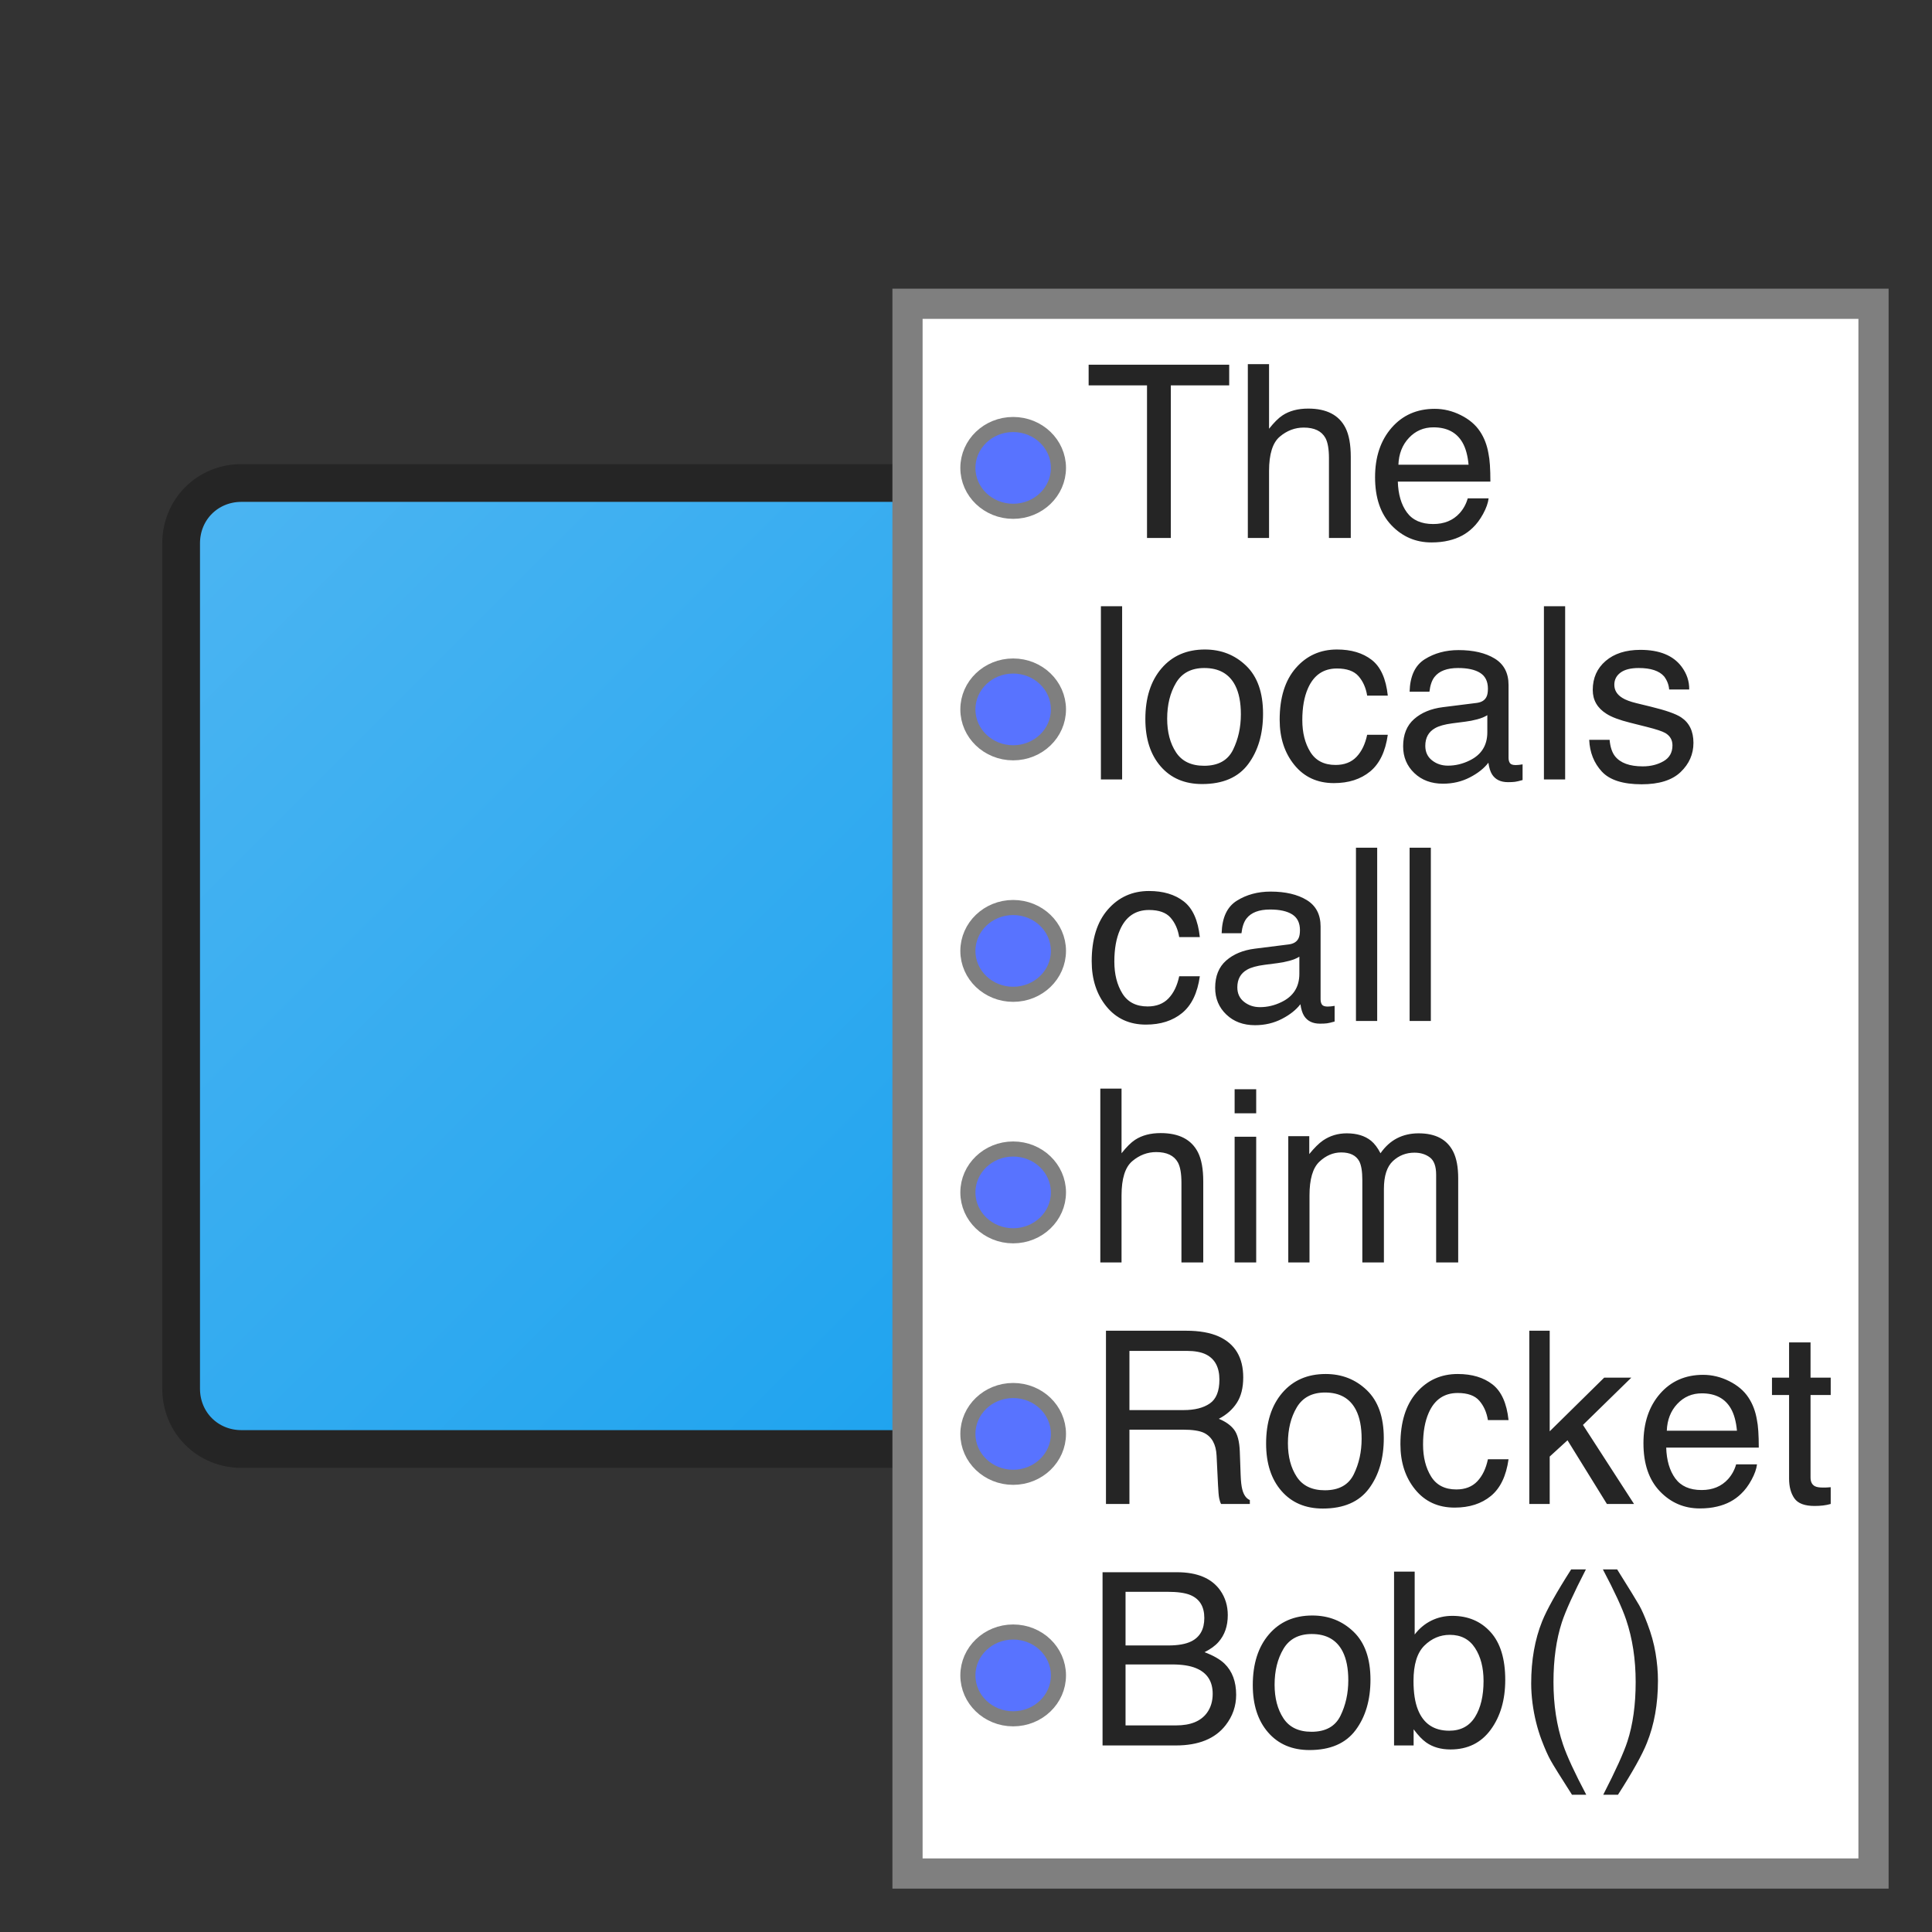 <svg version="1.1"
    xmlns="http://www.w3.org/2000/svg"
    xmlns:xlink="http://www.w3.org/1999/xlink" width="512" height="512" viewBox="0 0 512 512">
    <rect x="0" y="0" width="512" height="512" fill="#333333" stroke="none"/>
    <title>element icon</title>
    <desc>element icon from the IconExperience.com G-Collection. Copyright by INCORS GmbH (www.incors.com).</desc>
    <defs>
        <linearGradient x1="96" y1="128" x2="351.574" y2="384.001" gradientUnits="userSpaceOnUse" id="color-1">
            <stop offset="0" stop-color="#4cb5f2"/>
            <stop offset="1" stop-color="#19a1ee"/>
        </linearGradient>
    </defs>
    <g fill="url(#color-1)" fill-rule="evenodd" stroke="#252525" stroke-width="10" stroke-linecap="butt" stroke-linejoin="round" stroke-miterlimit="10" stroke-dasharray="" stroke-dashoffset="0" font-family="none" font-weight="none" text-anchor="none" style="mix-blend-mode: normal" transform="translate(-48,0)">
        <path d="M112,128l288,0c9,0 16,7 16,16l0,224c0,9 -7,16 -16,16l-288,0c-9,0 -16,-7 -16,-16l0,-224c0,-9 7,-16 16,-16z" id="curve0"/>
    </g>

    <g id="Layer2" name="Layer 1" opacity="1">
        <g id="Shape2">
            <desc shapeID="2" type="0" basicInfo-basicType="1" basicInfo-roundedRectRadius="12" basicInfo-polygonSides="6" basicInfo-starPoints="5" bounding="rect(-118.5,-199,237,398)" text="" font-familyName="Helvetica" font-pixelSize="20" font-bold="0" font-underline="0" font-alignment="1" strokeStyle="0" markerStart="0" markerEnd="0" shadowEnabled="0" shadowOffsetX="0" shadowOffsetY="2" shadowBlur="4" shadowOpacity="160" blurEnabled="0" blurRadius="4" transform="matrix(1.08,0,0,1.045,368.5,288.5)" pers-center="0,0" pers-size="0,0" pers-start="0,0" pers-end="0,0" locked="0" mesh="" flag=""/>
            <path id="shapePath2" d="M240.5,80.5 L496.5,80.5 L496.5,496.5 L240.5,496.5 L240.5,80.5 Z" style="stroke:#7f7f7f;stroke-opacity:1;stroke-width:8;stroke-linejoin:miter;stroke-miterlimit:2;stroke-linecap:round;fill-rule:evenodd;fill:#ffffff;fill-opacity:1;"/>
        </g>
        <g id="Shape3">
            <desc shapeID="3" type="0" basicInfo-basicType="4" basicInfo-roundedRectRadius="12" basicInfo-polygonSides="6" basicInfo-starPoints="5" bounding="rect(-12,-11.5,24,23)" text="" font-familyName="Helvetica" font-pixelSize="20" font-bold="0" font-underline="0" font-alignment="1" strokeStyle="0" markerStart="0" markerEnd="0" shadowEnabled="0" shadowOffsetX="0" shadowOffsetY="2" shadowBlur="4" shadowOpacity="160" blurEnabled="0" blurRadius="4" transform="matrix(1,0,0,1,268.5,124)" pers-center="0,0" pers-size="0,0" pers-start="0,0" pers-end="0,0" locked="0" mesh="" flag=""/>
            <path id="shapePath3" d="M256.5,124 C256.5,117.649 261.873,112.5 268.5,112.5 C275.127,112.5 280.5,117.649 280.5,124 C280.5,130.351 275.127,135.5 268.5,135.5 C261.873,135.5 256.5,130.351 256.5,124 Z" style="stroke:#7f7f7f;stroke-opacity:1;stroke-width:4;stroke-linejoin:miter;stroke-miterlimit:2;stroke-linecap:round;fill-rule:evenodd;fill:#5873ff;fill-opacity:1;"/>
        </g>
        <g id="Shape4">
            <desc shapeID="4" type="0" basicInfo-basicType="4" basicInfo-roundedRectRadius="12" basicInfo-polygonSides="6" basicInfo-starPoints="5" bounding="rect(-12,-11.5,24,23)" text="" font-familyName="Helvetica" font-pixelSize="20" font-bold="0" font-underline="0" font-alignment="1" strokeStyle="0" markerStart="0" markerEnd="0" shadowEnabled="0" shadowOffsetX="0" shadowOffsetY="2" shadowBlur="4" shadowOpacity="160" blurEnabled="0" blurRadius="4" transform="matrix(1,0,0,1,268.5,188)" pers-center="0,0" pers-size="0,0" pers-start="0,0" pers-end="0,0" locked="0" mesh="" flag=""/>
            <path id="shapePath4" d="M256.5,188 C256.5,181.649 261.873,176.5 268.5,176.5 C275.127,176.5 280.5,181.649 280.5,188 C280.5,194.351 275.127,199.5 268.5,199.5 C261.873,199.5 256.5,194.351 256.5,188 Z" style="stroke:#7f7f7f;stroke-opacity:1;stroke-width:4;stroke-linejoin:miter;stroke-miterlimit:2;stroke-linecap:round;fill-rule:evenodd;fill:#5873ff;fill-opacity:1;"/>
        </g>
        <g id="Shape5">
            <desc shapeID="5" type="0" basicInfo-basicType="4" basicInfo-roundedRectRadius="12" basicInfo-polygonSides="6" basicInfo-starPoints="5" bounding="rect(-12,-11.5,24,23)" text="" font-familyName="Helvetica" font-pixelSize="20" font-bold="0" font-underline="0" font-alignment="1" strokeStyle="0" markerStart="0" markerEnd="0" shadowEnabled="0" shadowOffsetX="0" shadowOffsetY="2" shadowBlur="4" shadowOpacity="160" blurEnabled="0" blurRadius="4" transform="matrix(1,0,0,1,268.5,252)" pers-center="0,0" pers-size="0,0" pers-start="0,0" pers-end="0,0" locked="0" mesh="" flag=""/>
            <path id="shapePath5" d="M256.5,252 C256.5,245.649 261.873,240.5 268.5,240.5 C275.127,240.5 280.5,245.649 280.5,252 C280.5,258.351 275.127,263.5 268.5,263.5 C261.873,263.5 256.5,258.351 256.5,252 Z" style="stroke:#7f7f7f;stroke-opacity:1;stroke-width:4;stroke-linejoin:miter;stroke-miterlimit:2;stroke-linecap:round;fill-rule:evenodd;fill:#5873ff;fill-opacity:1;"/>
        </g>
        <g id="Shape6">
            <desc shapeID="6" type="0" basicInfo-basicType="0" basicInfo-roundedRectRadius="12" basicInfo-polygonSides="6" basicInfo-starPoints="5" bounding="rect(-12,-11.5,24,23)" text="" font-familyName="Helvetica" font-pixelSize="20" font-bold="0" font-underline="0" font-alignment="1" strokeStyle="0" markerStart="0" markerEnd="0" shadowEnabled="0" shadowOffsetX="0" shadowOffsetY="2" shadowBlur="4" shadowOpacity="160" blurEnabled="0" blurRadius="4" transform="matrix(1,0,0,1,268.5,316)" pers-center="0,0" pers-size="0,0" pers-start="0,0" pers-end="0,0" locked="0" mesh="" flag=""/>
            <path id="shapePath6" d="M256.5,316 C256.5,309.649 261.873,304.5 268.5,304.5 C275.127,304.5 280.5,309.649 280.5,316 C280.5,322.351 275.127,327.5 268.5,327.5 C261.873,327.5 256.5,322.351 256.5,316 Z" style="stroke:#7f7f7f;stroke-opacity:1;stroke-width:4;stroke-linejoin:miter;stroke-miterlimit:2;stroke-linecap:round;fill-rule:evenodd;fill:#5873ff;fill-opacity:1;"/>
        </g>
        <g id="Shape7">
            <desc shapeID="7" type="0" basicInfo-basicType="4" basicInfo-roundedRectRadius="12" basicInfo-polygonSides="6" basicInfo-starPoints="5" bounding="rect(-12,-11.5,24,23)" text="" font-familyName="Helvetica" font-pixelSize="20" font-bold="0" font-underline="0" font-alignment="1" strokeStyle="0" markerStart="0" markerEnd="0" shadowEnabled="0" shadowOffsetX="0" shadowOffsetY="2" shadowBlur="4" shadowOpacity="160" blurEnabled="0" blurRadius="4" transform="matrix(1,0,0,1,268.5,380)" pers-center="0,0" pers-size="0,0" pers-start="0,0" pers-end="0,0" locked="0" mesh="" flag=""/>
            <path id="shapePath7" d="M256.5,380 C256.5,373.649 261.873,368.5 268.5,368.5 C275.127,368.5 280.5,373.649 280.5,380 C280.5,386.351 275.127,391.5 268.5,391.5 C261.873,391.5 256.5,386.351 256.5,380 Z" style="stroke:#7f7f7f;stroke-opacity:1;stroke-width:4;stroke-linejoin:miter;stroke-miterlimit:2;stroke-linecap:round;fill-rule:evenodd;fill:#5873ff;fill-opacity:1;"/>
        </g>
        <g id="Shape8">
            <desc shapeID="8" type="0" basicInfo-basicType="4" basicInfo-roundedRectRadius="12" basicInfo-polygonSides="6" basicInfo-starPoints="5" bounding="rect(-12,-11.5,24,23)" text="" font-familyName="Helvetica" font-pixelSize="20" font-bold="0" font-underline="0" font-alignment="1" strokeStyle="0" markerStart="0" markerEnd="0" shadowEnabled="0" shadowOffsetX="0" shadowOffsetY="2" shadowBlur="4" shadowOpacity="160" blurEnabled="0" blurRadius="4" transform="matrix(1,0,0,1,268.5,444)" pers-center="0,0" pers-size="0,0" pers-start="0,0" pers-end="0,0" locked="0" mesh="" flag=""/>
            <path id="shapePath8" d="M256.5,444 C256.5,437.649 261.873,432.5 268.5,432.5 C275.127,432.5 280.5,437.649 280.5,444 C280.5,450.351 275.127,455.5 268.5,455.5 C261.873,455.5 256.5,450.351 256.5,444 Z" style="stroke:#7f7f7f;stroke-opacity:1;stroke-width:4;stroke-linejoin:miter;stroke-miterlimit:2;stroke-linecap:round;fill-rule:evenodd;fill:#5873ff;fill-opacity:1;"/>
        </g>
        <g id="Shape9">
            <desc shapeID="9" type="0" basicInfo-basicType="0" basicInfo-roundedRectRadius="12" basicInfo-polygonSides="6" basicInfo-starPoints="5" bounding="rect(-98.328,-189.562,196.656,379.125)" text="The&#10;locals&#10;call&#10;him&#10;Rocket&#10;Bob()" font-familyName="Helvetica" font-pixelSize="64" font-bold="0" font-underline="0" font-alignment="0" strokeStyle="0" markerStart="0" markerEnd="0" shadowEnabled="0" shadowOffsetX="0" shadowOffsetY="2" shadowBlur="4" shadowOpacity="160" blurEnabled="0" blurRadius="4" transform="matrix(1,0,0,1,386.828,286.063)" pers-center="0,0" pers-size="0,0" pers-start="0,0" pers-end="0,0" locked="0" mesh="" flag=""/>
            <path id="shapePath9" d="M325.75,96.656 L325.75,102.125 L310.281,102.125 L310.281,142.563 L303.969,142.563 L303.969,102.125 L288.5,102.125 L288.5,96.656 L325.75,96.656 M330.688,96.5 L336.312,96.5 L336.312,113.625 C337.646,111.938 338.844,110.75 339.906,110.063 C341.719,108.875 343.979,108.281 346.688,108.281 C351.542,108.281 354.833,109.979 356.562,113.375 C357.5,115.229 357.969,117.802 357.969,121.094 L357.969,142.563 L352.188,142.563 L352.188,121.469 C352.188,119.01 351.875,117.208 351.25,116.063 C350.229,114.229 348.312,113.313 345.5,113.313 C343.167,113.313 341.052,114.115 339.156,115.719 C337.26,117.323 336.312,120.354 336.312,124.813 L336.312,142.563 L330.688,142.563 L330.688,96.5 M387.125,110.016 C389.354,111.13 391.052,112.573 392.219,114.344 C393.344,116.031 394.094,118 394.469,120.25 C394.802,121.792 394.969,124.25 394.969,127.625 L370.438,127.625 C370.542,131.021 371.344,133.745 372.844,135.797 C374.344,137.849 376.667,138.875 379.812,138.875 C382.75,138.875 385.094,137.906 386.844,135.969 C387.844,134.844 388.552,133.542 388.969,132.063 L394.5,132.063 C394.354,133.292 393.87,134.661 393.047,136.172 C392.224,137.682 391.302,138.917 390.281,139.875 C388.573,141.542 386.458,142.667 383.938,143.25 C382.583,143.583 381.052,143.75 379.344,143.75 C375.177,143.75 371.646,142.234 368.75,139.203 C365.854,136.172 364.406,131.927 364.406,126.469 C364.406,121.094 365.865,116.729 368.781,113.375 C371.698,110.021 375.51,108.344 380.219,108.344 C382.594,108.344 384.896,108.901 387.125,110.016 M389.188,123.156 C388.958,120.719 388.427,118.771 387.594,117.313 C386.052,114.604 383.479,113.25 379.875,113.25 C377.292,113.25 375.125,114.182 373.375,116.047 C371.625,117.911 370.698,120.281 370.594,123.156 L389.188,123.156 M291.75,160.656 L297.375,160.656 L297.375,206.563 L291.75,206.563 L291.75,160.656 M326.766,198.703 C328.151,195.88 328.844,192.74 328.844,189.281 C328.844,186.156 328.344,183.615 327.344,181.656 C325.76,178.573 323.031,177.031 319.156,177.031 C315.719,177.031 313.219,178.344 311.656,180.969 C310.094,183.594 309.312,186.76 309.312,190.469 C309.312,194.031 310.094,197 311.656,199.375 C313.219,201.75 315.698,202.938 319.094,202.938 C322.823,202.938 325.38,201.526 326.766,198.703 M330.25,176.438 C333.229,179.313 334.719,183.542 334.719,189.125 C334.719,194.521 333.406,198.979 330.781,202.5 C328.156,206.021 324.083,207.781 318.562,207.781 C313.958,207.781 310.302,206.224 307.594,203.109 C304.885,199.995 303.531,195.813 303.531,190.563 C303.531,184.938 304.958,180.458 307.812,177.125 C310.667,173.792 314.5,172.125 319.312,172.125 C323.625,172.125 327.271,173.563 330.25,176.438 M363.516,174.875 C365.88,176.708 367.302,179.865 367.781,184.344 L362.312,184.344 C361.979,182.281 361.219,180.568 360.031,179.203 C358.844,177.839 356.938,177.156 354.312,177.156 C350.729,177.156 348.167,178.906 346.625,182.406 C345.625,184.677 345.125,187.479 345.125,190.813 C345.125,194.167 345.833,196.99 347.25,199.281 C348.667,201.573 350.896,202.719 353.938,202.719 C356.271,202.719 358.12,202.005 359.484,200.578 C360.849,199.151 361.792,197.198 362.312,194.719 L367.781,194.719 C367.156,199.156 365.594,202.401 363.094,204.453 C360.594,206.505 357.396,207.531 353.5,207.531 C349.125,207.531 345.635,205.932 343.031,202.734 C340.427,199.536 339.125,195.542 339.125,190.75 C339.125,184.875 340.552,180.302 343.406,177.031 C346.26,173.76 349.896,172.125 354.312,172.125 C358.083,172.125 361.151,173.042 363.516,174.875 M379.5,201.5 C380.688,202.438 382.094,202.906 383.719,202.906 C385.698,202.906 387.615,202.448 389.469,201.531 C392.594,200.01 394.156,197.521 394.156,194.063 L394.156,189.531 C393.469,189.969 392.583,190.333 391.5,190.625 C390.417,190.917 389.354,191.125 388.312,191.25 L384.906,191.688 C382.865,191.958 381.333,192.385 380.312,192.969 C378.583,193.948 377.719,195.51 377.719,197.656 C377.719,199.281 378.312,200.563 379.5,201.5 M391.344,186.281 C392.635,186.115 393.5,185.573 393.938,184.656 C394.188,184.156 394.312,183.438 394.312,182.5 C394.312,180.583 393.63,179.193 392.266,178.328 C390.901,177.464 388.948,177.031 386.406,177.031 C383.469,177.031 381.385,177.823 380.156,179.406 C379.469,180.281 379.021,181.583 378.812,183.313 L373.562,183.313 C373.667,179.188 375.005,176.318 377.578,174.703 C380.151,173.089 383.135,172.281 386.531,172.281 C390.469,172.281 393.667,173.031 396.125,174.531 C398.562,176.031 399.781,178.365 399.781,181.531 L399.781,200.813 C399.781,201.396 399.901,201.865 400.141,202.219 C400.38,202.573 400.885,202.75 401.656,202.75 C401.906,202.75 402.188,202.734 402.5,202.703 C402.812,202.672 403.146,202.625 403.5,202.563 L403.5,206.719 C402.625,206.969 401.958,207.125 401.5,207.188 C401.042,207.25 400.417,207.281 399.625,207.281 C397.688,207.281 396.281,206.594 395.406,205.219 C394.948,204.49 394.625,203.458 394.438,202.125 C393.292,203.625 391.646,204.927 389.5,206.031 C387.354,207.135 384.99,207.688 382.406,207.688 C379.302,207.688 376.766,206.745 374.797,204.859 C372.828,202.974 371.844,200.615 371.844,197.781 C371.844,194.677 372.812,192.271 374.75,190.563 C376.688,188.854 379.229,187.802 382.375,187.406 L391.344,186.281 M409.156,160.656 L414.781,160.656 L414.781,206.563 L409.156,206.563 L409.156,160.656 M426.562,196.063 C426.729,197.938 427.198,199.375 427.969,200.375 C429.385,202.188 431.844,203.094 435.344,203.094 C437.427,203.094 439.26,202.641 440.844,201.734 C442.427,200.828 443.219,199.427 443.219,197.531 C443.219,196.094 442.583,195 441.312,194.25 C440.5,193.792 438.896,193.26 436.5,192.656 L432.031,191.531 C429.177,190.823 427.073,190.031 425.719,189.156 C423.302,187.635 422.094,185.531 422.094,182.844 C422.094,179.677 423.234,177.115 425.516,175.156 C427.797,173.198 430.865,172.219 434.719,172.219 C439.76,172.219 443.396,173.698 445.625,176.656 C447.021,178.531 447.698,180.552 447.656,182.719 L442.344,182.719 C442.24,181.448 441.792,180.292 441,179.25 C439.708,177.771 437.469,177.031 434.281,177.031 C432.156,177.031 430.547,177.438 429.453,178.25 C428.359,179.063 427.812,180.135 427.812,181.469 C427.812,182.927 428.531,184.094 429.969,184.969 C430.802,185.49 432.031,185.948 433.656,186.344 L437.375,187.25 C441.417,188.229 444.125,189.177 445.5,190.094 C447.688,191.531 448.781,193.792 448.781,196.875 C448.781,199.854 447.651,202.427 445.391,204.594 C443.13,206.76 439.688,207.844 435.062,207.844 C430.083,207.844 426.557,206.714 424.484,204.453 C422.411,202.193 421.302,199.396 421.156,196.063 L426.562,196.063 M313.703,238.875 C316.068,240.708 317.49,243.865 317.969,248.344 L312.5,248.344 C312.167,246.281 311.406,244.568 310.219,243.203 C309.031,241.839 307.125,241.156 304.5,241.156 C300.917,241.156 298.354,242.906 296.812,246.406 C295.812,248.677 295.312,251.479 295.312,254.813 C295.312,258.167 296.021,260.99 297.438,263.281 C298.854,265.573 301.083,266.719 304.125,266.719 C306.458,266.719 308.307,266.005 309.672,264.578 C311.036,263.151 311.979,261.198 312.5,258.719 L317.969,258.719 C317.344,263.156 315.781,266.401 313.281,268.453 C310.781,270.505 307.583,271.531 303.688,271.531 C299.312,271.531 295.823,269.932 293.219,266.734 C290.615,263.536 289.312,259.542 289.312,254.75 C289.312,248.875 290.74,244.302 293.594,241.031 C296.448,237.76 300.083,236.125 304.5,236.125 C308.271,236.125 311.339,237.042 313.703,238.875 M329.688,265.5 C330.875,266.438 332.281,266.906 333.906,266.906 C335.885,266.906 337.802,266.448 339.656,265.531 C342.781,264.01 344.344,261.521 344.344,258.063 L344.344,253.531 C343.656,253.969 342.771,254.333 341.688,254.625 C340.604,254.917 339.542,255.125 338.5,255.25 L335.094,255.688 C333.052,255.958 331.521,256.385 330.5,256.969 C328.771,257.948 327.906,259.51 327.906,261.656 C327.906,263.281 328.5,264.563 329.688,265.5 M341.531,250.281 C342.823,250.115 343.688,249.573 344.125,248.656 C344.375,248.156 344.5,247.438 344.5,246.5 C344.5,244.583 343.818,243.193 342.453,242.328 C341.089,241.464 339.135,241.031 336.594,241.031 C333.656,241.031 331.573,241.823 330.344,243.406 C329.656,244.281 329.208,245.583 329,247.313 L323.75,247.313 C323.854,243.188 325.193,240.318 327.766,238.703 C330.339,237.089 333.323,236.281 336.719,236.281 C340.656,236.281 343.854,237.031 346.312,238.531 C348.75,240.031 349.969,242.365 349.969,245.531 L349.969,264.813 C349.969,265.396 350.089,265.865 350.328,266.219 C350.568,266.573 351.073,266.75 351.844,266.75 C352.094,266.75 352.375,266.734 352.688,266.703 C353,266.672 353.333,266.625 353.688,266.563 L353.688,270.719 C352.812,270.969 352.146,271.125 351.688,271.188 C351.229,271.25 350.604,271.281 349.812,271.281 C347.875,271.281 346.469,270.594 345.594,269.219 C345.135,268.49 344.812,267.458 344.625,266.125 C343.479,267.625 341.833,268.927 339.688,270.031 C337.542,271.135 335.177,271.688 332.594,271.688 C329.49,271.688 326.953,270.745 324.984,268.859 C323.016,266.974 322.031,264.615 322.031,261.781 C322.031,258.677 323,256.271 324.938,254.563 C326.875,252.854 329.417,251.802 332.562,251.406 L341.531,250.281 M359.344,224.656 L364.969,224.656 L364.969,270.563 L359.344,270.563 L359.344,224.656 M373.562,224.656 L379.188,224.656 L379.188,270.563 L373.562,270.563 L373.562,224.656 M291.594,288.5 L297.219,288.5 L297.219,305.625 C298.552,303.938 299.75,302.75 300.812,302.063 C302.625,300.875 304.885,300.281 307.594,300.281 C312.448,300.281 315.74,301.979 317.469,305.375 C318.406,307.229 318.875,309.802 318.875,313.094 L318.875,334.563 L313.094,334.563 L313.094,313.469 C313.094,311.01 312.781,309.208 312.156,308.063 C311.135,306.229 309.219,305.313 306.406,305.313 C304.073,305.313 301.958,306.115 300.062,307.719 C298.167,309.323 297.219,312.354 297.219,316.813 L297.219,334.563 L291.594,334.563 L291.594,288.5 M327.188,301.25 L332.906,301.25 L332.906,334.563 L327.188,334.563 L327.188,301.25 M327.188,288.656 L332.906,288.656 L332.906,295.031 L327.188,295.031 L327.188,288.656 M341.406,301.094 L346.969,301.094 L346.969,305.844 C348.302,304.198 349.51,303 350.594,302.25 C352.448,300.979 354.552,300.344 356.906,300.344 C359.573,300.344 361.719,301 363.344,302.313 C364.26,303.063 365.094,304.167 365.844,305.625 C367.094,303.833 368.562,302.505 370.25,301.641 C371.938,300.776 373.833,300.344 375.938,300.344 C380.438,300.344 383.5,301.969 385.125,305.219 C386,306.969 386.438,309.323 386.438,312.281 L386.438,334.563 L380.594,334.563 L380.594,311.313 C380.594,309.083 380.036,307.552 378.922,306.719 C377.807,305.885 376.448,305.469 374.844,305.469 C372.635,305.469 370.734,306.208 369.141,307.688 C367.547,309.167 366.75,311.635 366.75,315.094 L366.75,334.563 L361.031,334.563 L361.031,312.719 C361.031,310.448 360.76,308.792 360.219,307.75 C359.365,306.188 357.771,305.406 355.438,305.406 C353.312,305.406 351.38,306.229 349.641,307.875 C347.901,309.521 347.031,312.5 347.031,316.813 L347.031,334.563 L341.406,334.563 L341.406,301.094 M313.688,373.688 C316.604,373.688 318.911,373.104 320.609,371.938 C322.307,370.771 323.156,368.667 323.156,365.625 C323.156,362.354 321.969,360.125 319.594,358.938 C318.323,358.313 316.625,358 314.5,358 L299.312,358 L299.312,373.688 L313.688,373.688 M293.094,352.656 L314.344,352.656 C317.844,352.656 320.729,353.167 323,354.188 C327.312,356.146 329.469,359.76 329.469,365.031 C329.469,367.781 328.901,370.031 327.766,371.781 C326.63,373.531 325.042,374.938 323,376 C324.792,376.729 326.141,377.688 327.047,378.875 C327.953,380.063 328.458,381.99 328.562,384.656 L328.781,390.813 C328.844,392.563 328.99,393.865 329.219,394.719 C329.594,396.177 330.26,397.115 331.219,397.531 L331.219,398.563 L323.594,398.563 C323.385,398.167 323.219,397.656 323.094,397.031 C322.969,396.406 322.865,395.198 322.781,393.406 L322.406,385.75 C322.26,382.75 321.146,380.74 319.062,379.719 C317.875,379.156 316.01,378.875 313.469,378.875 L299.312,378.875 L299.312,398.563 L293.094,398.563 L293.094,352.656 M358.766,390.703 C360.151,387.88 360.844,384.74 360.844,381.281 C360.844,378.156 360.344,375.615 359.344,373.656 C357.76,370.573 355.031,369.031 351.156,369.031 C347.719,369.031 345.219,370.344 343.656,372.969 C342.094,375.594 341.312,378.76 341.312,382.469 C341.312,386.031 342.094,389 343.656,391.375 C345.219,393.75 347.698,394.938 351.094,394.938 C354.823,394.938 357.38,393.526 358.766,390.703 M362.25,368.438 C365.229,371.313 366.719,375.542 366.719,381.125 C366.719,386.521 365.406,390.979 362.781,394.5 C360.156,398.021 356.083,399.781 350.562,399.781 C345.958,399.781 342.302,398.224 339.594,395.109 C336.885,391.995 335.531,387.813 335.531,382.563 C335.531,376.938 336.958,372.458 339.812,369.125 C342.667,365.792 346.5,364.125 351.312,364.125 C355.625,364.125 359.271,365.563 362.25,368.438 M395.516,366.875 C397.88,368.708 399.302,371.865 399.781,376.344 L394.312,376.344 C393.979,374.281 393.219,372.568 392.031,371.203 C390.844,369.839 388.938,369.156 386.312,369.156 C382.729,369.156 380.167,370.906 378.625,374.406 C377.625,376.677 377.125,379.479 377.125,382.813 C377.125,386.167 377.833,388.99 379.25,391.281 C380.667,393.573 382.896,394.719 385.938,394.719 C388.271,394.719 390.12,394.005 391.484,392.578 C392.849,391.151 393.792,389.198 394.312,386.719 L399.781,386.719 C399.156,391.156 397.594,394.401 395.094,396.453 C392.594,398.505 389.396,399.531 385.5,399.531 C381.125,399.531 377.635,397.932 375.031,394.734 C372.427,391.536 371.125,387.542 371.125,382.75 C371.125,376.875 372.552,372.302 375.406,369.031 C378.26,365.76 381.896,364.125 386.312,364.125 C390.083,364.125 393.151,365.042 395.516,366.875 M405.281,352.656 L410.688,352.656 L410.688,379.313 L425.125,365.094 L432.312,365.094 L419.5,377.625 L433.031,398.563 L425.844,398.563 L415.406,381.688 L410.688,386 L410.688,398.563 L405.281,398.563 L405.281,352.656 M458.25,366.016 C460.479,367.13 462.177,368.573 463.344,370.344 C464.469,372.031 465.219,374 465.594,376.25 C465.927,377.792 466.094,380.25 466.094,383.625 L441.562,383.625 C441.667,387.021 442.469,389.745 443.969,391.797 C445.469,393.849 447.792,394.875 450.938,394.875 C453.875,394.875 456.219,393.906 457.969,391.969 C458.969,390.844 459.677,389.542 460.094,388.063 L465.625,388.063 C465.479,389.292 464.995,390.661 464.172,392.172 C463.349,393.682 462.427,394.917 461.406,395.875 C459.698,397.542 457.583,398.667 455.062,399.25 C453.708,399.583 452.177,399.75 450.469,399.75 C446.302,399.75 442.771,398.234 439.875,395.203 C436.979,392.172 435.531,387.927 435.531,382.469 C435.531,377.094 436.99,372.729 439.906,369.375 C442.823,366.021 446.635,364.344 451.344,364.344 C453.719,364.344 456.021,364.901 458.25,366.016 M460.312,379.156 C460.083,376.719 459.552,374.771 458.719,373.313 C457.177,370.604 454.604,369.25 451,369.25 C448.417,369.25 446.25,370.182 444.5,372.047 C442.75,373.911 441.823,376.281 441.719,379.156 L460.312,379.156 M474.125,355.75 L479.812,355.75 L479.812,365.094 L485.156,365.094 L485.156,369.688 L479.812,369.688 L479.812,391.531 C479.812,392.698 480.208,393.479 481,393.875 C481.438,394.104 482.167,394.219 483.188,394.219 C483.458,394.219 483.75,394.214 484.062,394.203 C484.375,394.193 484.74,394.167 485.156,394.125 L485.156,398.563 C484.51,398.75 483.839,398.885 483.141,398.969 C482.443,399.052 481.688,399.094 480.875,399.094 C478.25,399.094 476.469,398.422 475.531,397.078 C474.594,395.734 474.125,393.99 474.125,391.844 L474.125,369.688 L469.594,369.688 L469.594,365.094 L474.125,365.094 L474.125,355.75 M309.594,436.063 C312.219,436.063 314.26,435.698 315.719,434.969 C318.01,433.823 319.156,431.76 319.156,428.781 C319.156,425.781 317.938,423.76 315.5,422.719 C314.125,422.135 312.083,421.844 309.375,421.844 L298.281,421.844 L298.281,436.063 L309.594,436.063 M311.688,457.25 C315.5,457.25 318.219,456.146 319.844,453.938 C320.865,452.542 321.375,450.854 321.375,448.875 C321.375,445.542 319.885,443.271 316.906,442.063 C315.323,441.417 313.229,441.094 310.625,441.094 L298.281,441.094 L298.281,457.25 L311.688,457.25 M292.188,416.656 L311.906,416.656 C317.281,416.656 321.104,418.26 323.375,421.469 C324.708,423.365 325.375,425.552 325.375,428.031 C325.375,430.927 324.552,433.302 322.906,435.156 C322.052,436.135 320.823,437.031 319.219,437.844 C321.573,438.74 323.333,439.75 324.5,440.875 C326.562,442.875 327.594,445.635 327.594,449.156 C327.594,452.115 326.667,454.792 324.812,457.188 C322.042,460.771 317.635,462.563 311.594,462.563 L292.188,462.563 L292.188,416.656 M355.234,454.703 C356.62,451.88 357.312,448.74 357.312,445.281 C357.312,442.156 356.812,439.615 355.812,437.656 C354.229,434.573 351.5,433.031 347.625,433.031 C344.188,433.031 341.688,434.344 340.125,436.969 C338.562,439.594 337.781,442.76 337.781,446.469 C337.781,450.031 338.562,453 340.125,455.375 C341.688,457.75 344.167,458.938 347.562,458.938 C351.292,458.938 353.849,457.526 355.234,454.703 M358.719,432.438 C361.698,435.313 363.188,439.542 363.188,445.125 C363.188,450.521 361.875,454.979 359.25,458.5 C356.625,462.021 352.552,463.781 347.031,463.781 C342.427,463.781 338.771,462.224 336.062,459.109 C333.354,455.995 332,451.813 332,446.563 C332,440.938 333.427,436.458 336.281,433.125 C339.135,429.792 342.969,428.125 347.781,428.125 C352.094,428.125 355.74,429.563 358.719,432.438 M369.438,416.5 L374.906,416.5 L374.906,433.156 C376.135,431.552 377.604,430.328 379.312,429.484 C381.021,428.641 382.875,428.219 384.875,428.219 C389.042,428.219 392.422,429.651 395.016,432.516 C397.609,435.38 398.906,439.604 398.906,445.188 C398.906,450.479 397.625,454.875 395.062,458.375 C392.5,461.875 388.948,463.625 384.406,463.625 C381.865,463.625 379.719,463.01 377.969,461.781 C376.927,461.052 375.812,459.885 374.625,458.281 L374.625,462.563 L369.438,462.563 L369.438,416.5 M390.891,455.031 C392.401,452.615 393.156,449.427 393.156,445.469 C393.156,441.948 392.401,439.031 390.891,436.719 C389.38,434.406 387.156,433.25 384.219,433.25 C381.656,433.25 379.411,434.198 377.484,436.094 C375.557,437.99 374.594,441.115 374.594,445.469 C374.594,448.615 374.99,451.167 375.781,453.125 C377.26,456.813 380.021,458.656 384.062,458.656 C387.104,458.656 389.38,457.448 390.891,455.031 M420.281,415.906 C417.01,422.26 414.885,426.938 413.906,429.938 C412.427,434.5 411.688,439.771 411.688,445.75 C411.688,451.792 412.531,457.313 414.219,462.313 C415.26,465.396 417.312,469.833 420.375,475.625 L416.594,475.625 C413.552,470.875 411.667,467.844 410.938,466.531 C410.208,465.219 409.417,463.438 408.562,461.188 C407.396,458.104 406.583,454.813 406.125,451.313 C405.896,449.5 405.781,447.771 405.781,446.125 C405.781,439.958 406.75,434.469 408.688,429.656 C409.917,426.594 412.479,422.01 416.375,415.906 L420.281,415.906 M424.875,475.625 C428.188,469.167 430.323,464.458 431.281,461.5 C432.74,457.021 433.469,451.771 433.469,445.75 C433.469,439.729 432.625,434.219 430.938,429.219 C429.896,426.135 427.844,421.698 424.781,415.906 L428.562,415.906 C431.771,421.031 433.714,424.193 434.391,425.391 C435.068,426.589 435.802,428.24 436.594,430.344 C437.594,432.948 438.307,435.521 438.734,438.063 C439.161,440.604 439.375,443.052 439.375,445.406 C439.375,451.573 438.396,457.073 436.438,461.906 C435.208,465.01 432.656,469.583 428.781,475.625 L424.875,475.625 Z" style="stroke:none;fill-rule:nonzero;fill:#252525;fill-opacity:1;"/>
        </g>
    </g>

</svg>
